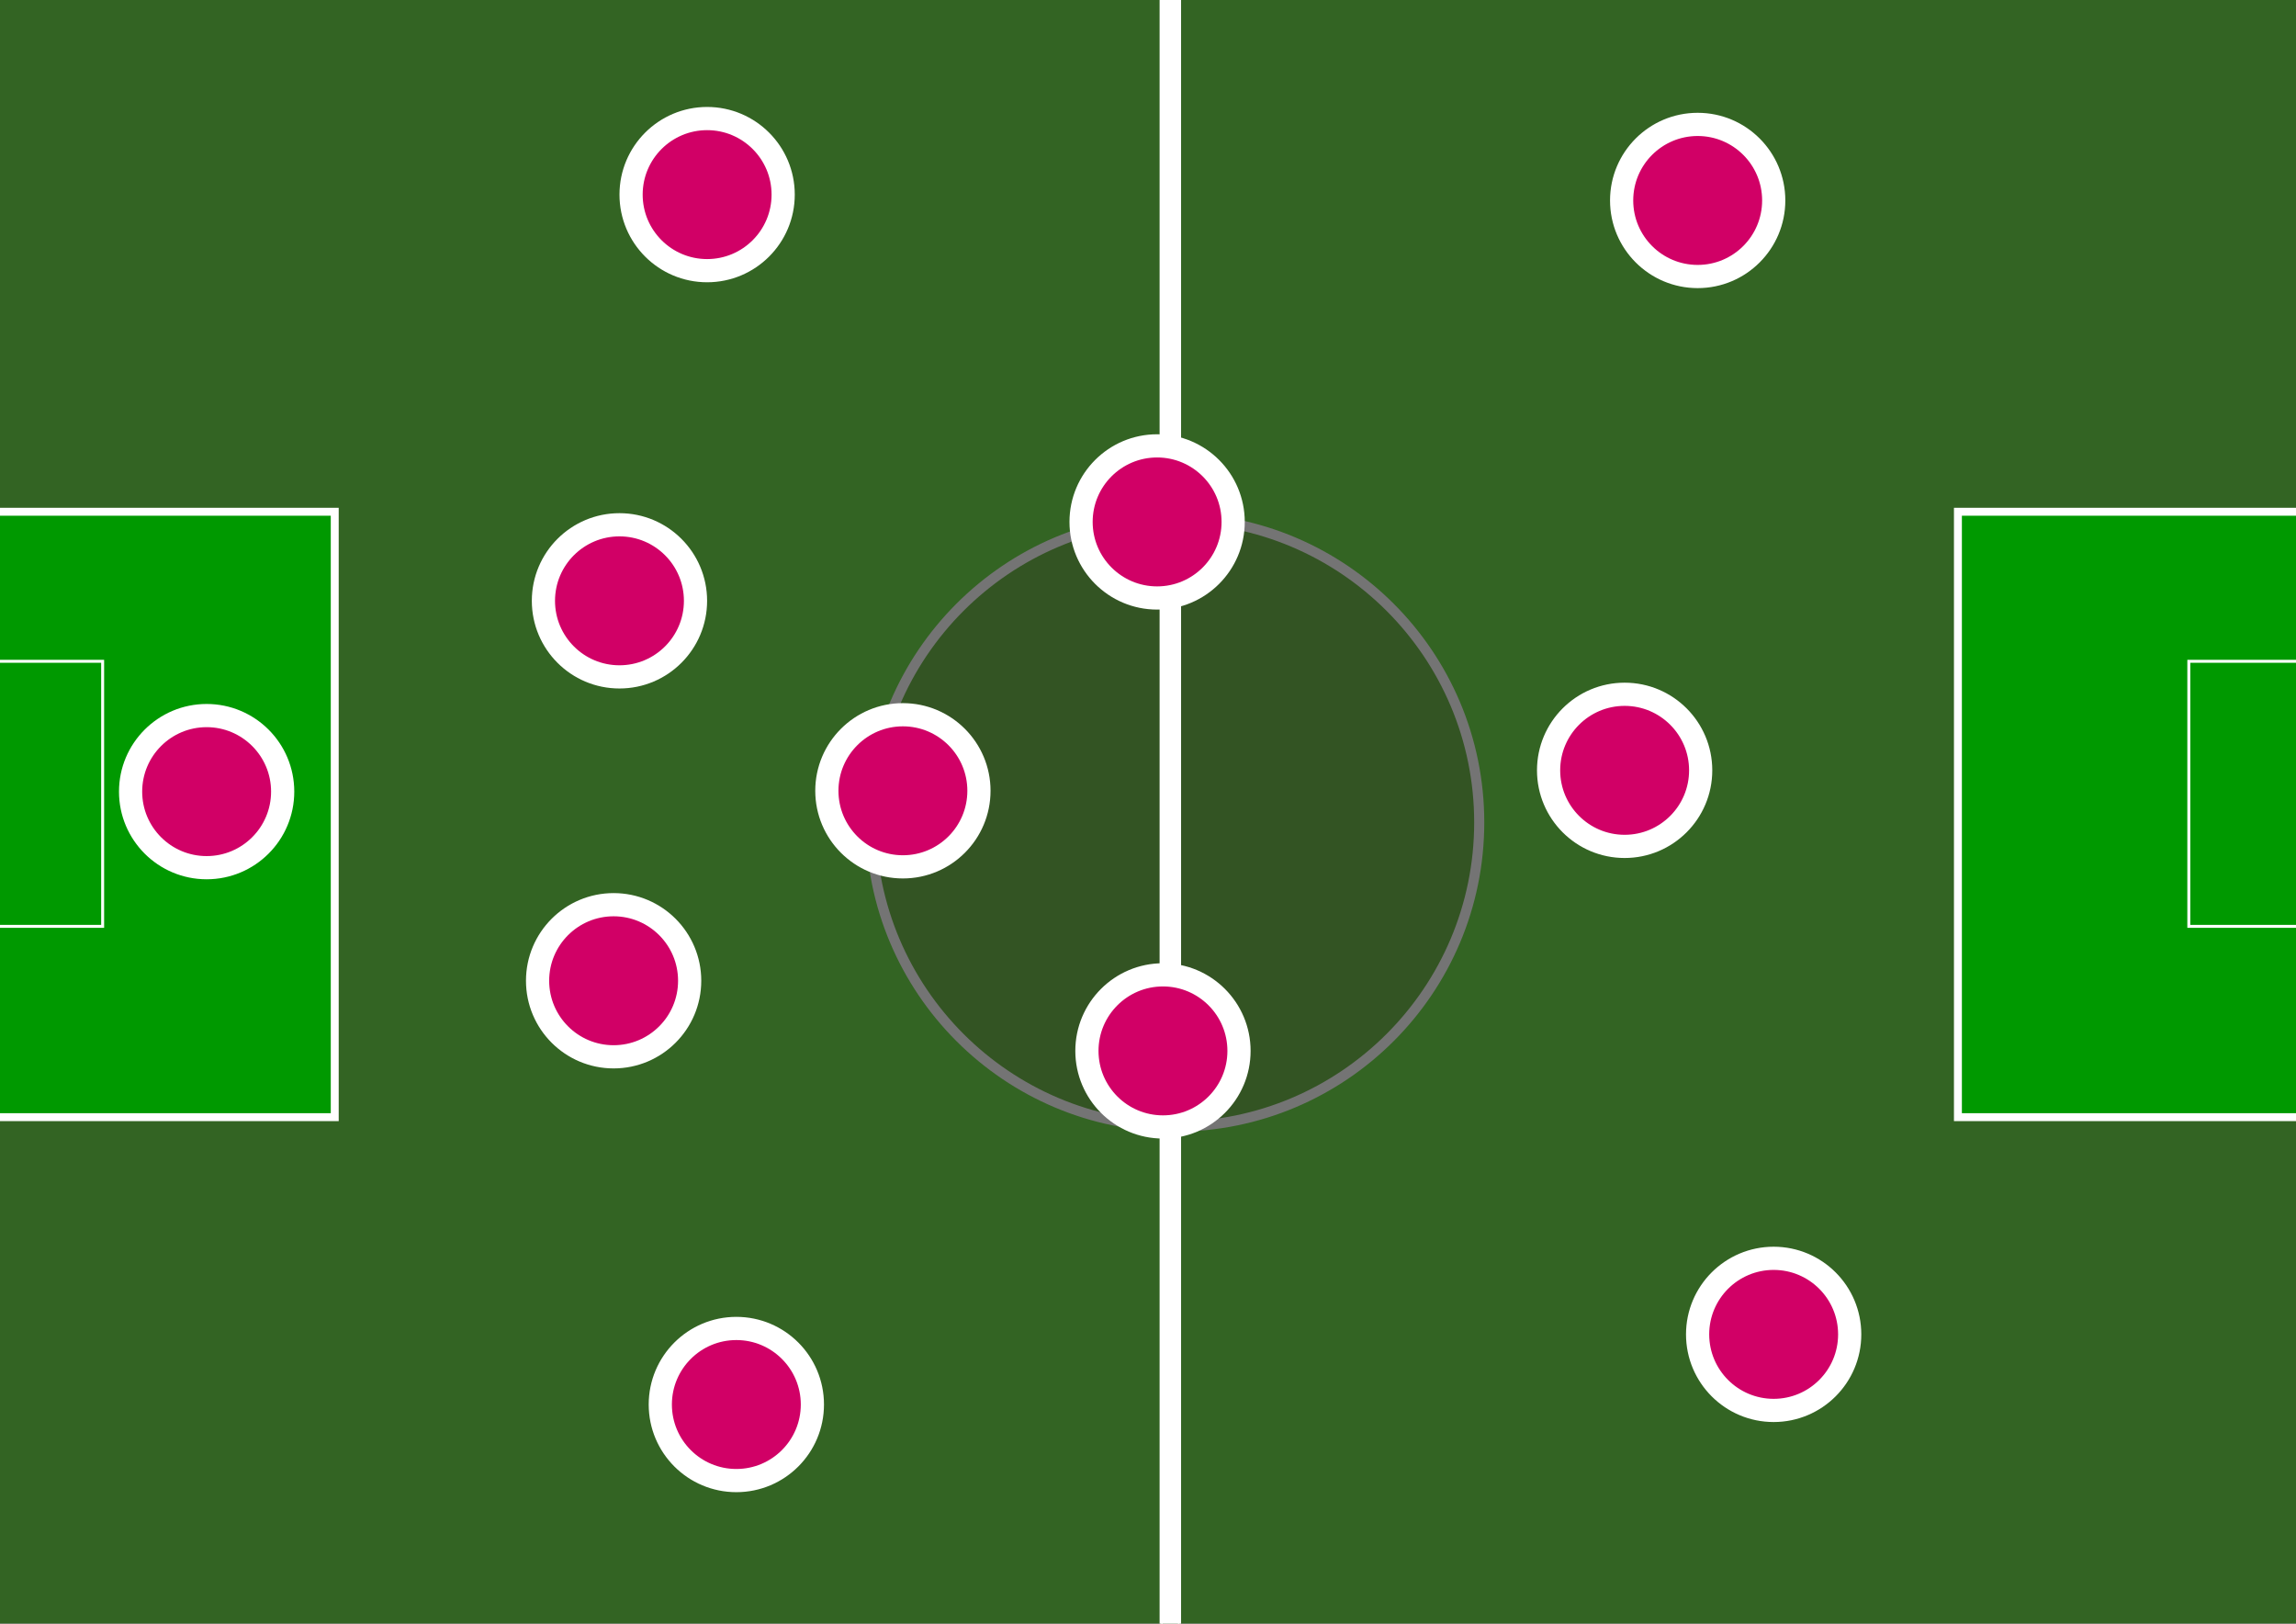 <?xml version="1.0" encoding="UTF-8" standalone="no"?>
<!-- Created with Inkscape (http://www.inkscape.org/) -->

<svg
   xmlns:dc="http://purl.org/dc/elements/1.1/"
   xmlns:cc="http://creativecommons.org/ns#"
   xmlns:rdf="http://www.w3.org/1999/02/22-rdf-syntax-ns#"
   xmlns:svg="http://www.w3.org/2000/svg"
   xmlns="http://www.w3.org/2000/svg"
   xmlns:sodipodi="http://sodipodi.sourceforge.net/DTD/sodipodi-0.dtd"
   xmlns:inkscape="http://www.inkscape.org/namespaces/inkscape"
   width="297mm"
   height="210mm"
   viewBox="0 0 297 210"
   version="1.1"
   id="svg8"
   inkscape:version="0.92.3 (2405546, 2018-03-11)"
   sodipodi:docname="Football_formation_Liverpool.svg">
  <rect x="0" y="0" width="297" height="210" fill="#333333" stroke="none"/>
  <defs
     id="defs2" />
  <sodipodi:namedview
     id="base"
     pagecolor="#ffffff"
     bordercolor="#666666"
     borderopacity="1.0"
     inkscape:pageopacity="0.0"
     inkscape:pageshadow="2"
     inkscape:zoom="0.7"
     inkscape:cx="745.52801"
     inkscape:cy="391.45899"
     inkscape:document-units="mm"
     inkscape:current-layer="layer5"
     showgrid="false"
     inkscape:window-width="1600"
     inkscape:window-height="845"
     inkscape:window-x="0"
     inkscape:window-y="27"
     inkscape:window-maximized="1"
     width="209mm" />
  <g
     inkscape:groupmode="layer"
     id="layer3"
     inkscape:label="Layer 3"
     style="display:inline;opacity:0.317">
    <rect
       style="display:inline;opacity:1;fill:#33cc00;fill-opacity:1;stroke:#000000;stroke-width:0.245;stroke-miterlimit:4;stroke-dasharray:none;stroke-opacity:1"
       id="rect10-36"
       width="211.116"
       height="299.498"
       x="-210.327"
       y="-1.124"
       transform="rotate(-90)" />
    <ellipse
       style="display:inline;opacity:1;fill:#339900;fill-opacity:1;stroke:#ffffff;stroke-width:1.307;stroke-miterlimit:4;stroke-dasharray:none;stroke-opacity:1"
       id="path852"
       cx="152"
       cy="106.366"
       rx="39.346"
       ry="39.346" />
  </g>
  <g
     inkscape:groupmode="layer"
     id="layer6"
     inkscape:label="Layer 6"
     style="display:inline;opacity:1">
    <rect
       style="display:inline;opacity:1;fill:#ffffff;fill-opacity:1;stroke:#ffffff;stroke-width:0.402;stroke-miterlimit:4;stroke-dasharray:none;stroke-opacity:1"
       id="rect10-36-3-0"
       width="2.377"
       height="228.728"
       x="150.201"
       y="-6.851" />
  </g>
  <g
     inkscape:groupmode="layer"
     id="layer5"
     inkscape:label="Layer 5"
     style="display:inline;opacity:1">
    <rect
       style="display:inline;opacity:1;fill:#009900;fill-opacity:1;stroke:#ffffff;stroke-width:1.026;stroke-miterlimit:4;stroke-dasharray:none;stroke-opacity:1"
       id="rect10-36-3"
       width="45.207"
       height="78.3"
       x="-1.907"
       y="66.187" />
    <rect
       style="display:inline;opacity:1;fill:#009900;fill-opacity:1;stroke:#ffffff;stroke-width:0.382;stroke-miterlimit:4;stroke-dasharray:none;stroke-opacity:1"
       id="rect10-36-3-6"
       width="14.301"
       height="34.281"
       x="-1.023"
       y="85.528" />
    <circle
       style="display:inline;opacity:1;fill:#d10066;fill-opacity:1;stroke:#ffffff;stroke-width:3;stroke-miterlimit:4;stroke-dasharray:none;stroke-opacity:1"
       id="path852-7"
       cx="26.729"
       cy="102.384"
       r="9.837" />
    <circle
       style="display:inline;opacity:1;fill:#d10066;fill-opacity:1;stroke:#ffffff;stroke-width:3;stroke-miterlimit:4;stroke-dasharray:none;stroke-opacity:1"
       id="path852-7-5"
       cx="80.131"
       cy="77.708"
       r="9.837" />
    <circle
       style="display:inline;opacity:1;fill:#d10066;fill-opacity:1;stroke:#ffffff;stroke-width:3;stroke-miterlimit:4;stroke-dasharray:none;stroke-opacity:1"
       id="path852-7-56"
       cx="91.47"
       cy="25.17"
       r="9.837" />
    <circle
       style="display:inline;opacity:1;fill:#d10066;fill-opacity:1;stroke:#ffffff;stroke-width:3;stroke-miterlimit:4;stroke-dasharray:none;stroke-opacity:1"
       id="path852-7-2"
       cx="149.679"
       cy="67.503"
       r="9.837" />
    <rect
       style="display:inline;opacity:1;fill:#009900;fill-opacity:1;stroke:#ffffff;stroke-width:1.026;stroke-miterlimit:4;stroke-dasharray:none;stroke-opacity:1"
       id="rect10-36-3-9"
       width="45.207"
       height="78.3"
       x="253.267"
       y="66.187" />
    <rect
       style="display:inline;opacity:1;fill:#009900;fill-opacity:1;stroke:#ffffff;stroke-width:0.382;stroke-miterlimit:4;stroke-dasharray:none;stroke-opacity:1"
       id="rect10-36-3-6-1"
       width="14.301"
       height="34.281"
       x="283.135"
       y="85.528" />
    <circle
       style="display:inline;opacity:1;fill:#d10066;fill-opacity:1;stroke:#ffffff;stroke-width:3;stroke-miterlimit:4;stroke-dasharray:none;stroke-opacity:1"
       id="path852-7-3"
       cx="116.795"
       cy="102.277"
       r="9.837" />
    <circle
       style="display:inline;opacity:1;fill:#d10066;fill-opacity:1;stroke:#ffffff;stroke-width:3;stroke-miterlimit:4;stroke-dasharray:none;stroke-opacity:1"
       id="path852-7-3-2"
       cx="79.375"
       cy="126.845"
       r="9.837" />
    <circle
       style="display:inline;opacity:1;fill:#d10066;fill-opacity:1;stroke:#ffffff;stroke-width:3;stroke-miterlimit:4;stroke-dasharray:none;stroke-opacity:1"
       id="path852-7-3-7"
       cx="95.25"
       cy="181.652"
       r="9.837" />
    <circle
       style="display:inline;opacity:1;fill:#d10066;fill-opacity:1;stroke:#ffffff;stroke-width:3;stroke-miterlimit:4;stroke-dasharray:none;stroke-opacity:1"
       id="path852-7-3-0"
       cx="150.435"
       cy="135.917"
       r="9.837" />
    <circle
       style="display:inline;opacity:1;fill:#d10066;fill-opacity:1;stroke:#ffffff;stroke-width:3;stroke-miterlimit:4;stroke-dasharray:none;stroke-opacity:1"
       id="path852-7-3-9"
       cx="219.604"
       cy="25.926"
       r="9.837" />
    <circle
       style="display:inline;opacity:1;fill:#d10066;fill-opacity:1;stroke:#ffffff;stroke-width:3;stroke-miterlimit:4;stroke-dasharray:none;stroke-opacity:1"
       id="path852-7-3-3"
       cx="210.155"
       cy="99.631"
       r="9.837" />
    <circle
       style="display:inline;opacity:1;fill:#d10066;fill-opacity:1;stroke:#ffffff;stroke-width:3;stroke-miterlimit:4;stroke-dasharray:none;stroke-opacity:1"
       id="path852-7-3-6"
       cx="229.432"
       cy="172.58"
       r="9.837" />
  </g>
  <g
     inkscape:label="Layer 1"
     inkscape:groupmode="layer"
     id="layer1"
     style="display:inline;opacity:0.501"
     transform="translate(0,-87)" />
  <g
     inkscape:groupmode="layer"
     id="layer2"
     inkscape:label="Layer 2"
     style="display:inline;opacity:0.351" />
  <g
     inkscape:groupmode="layer"
     id="layer4"
     inkscape:label="Layer 4"
     style="opacity:0.823" />
</svg>
